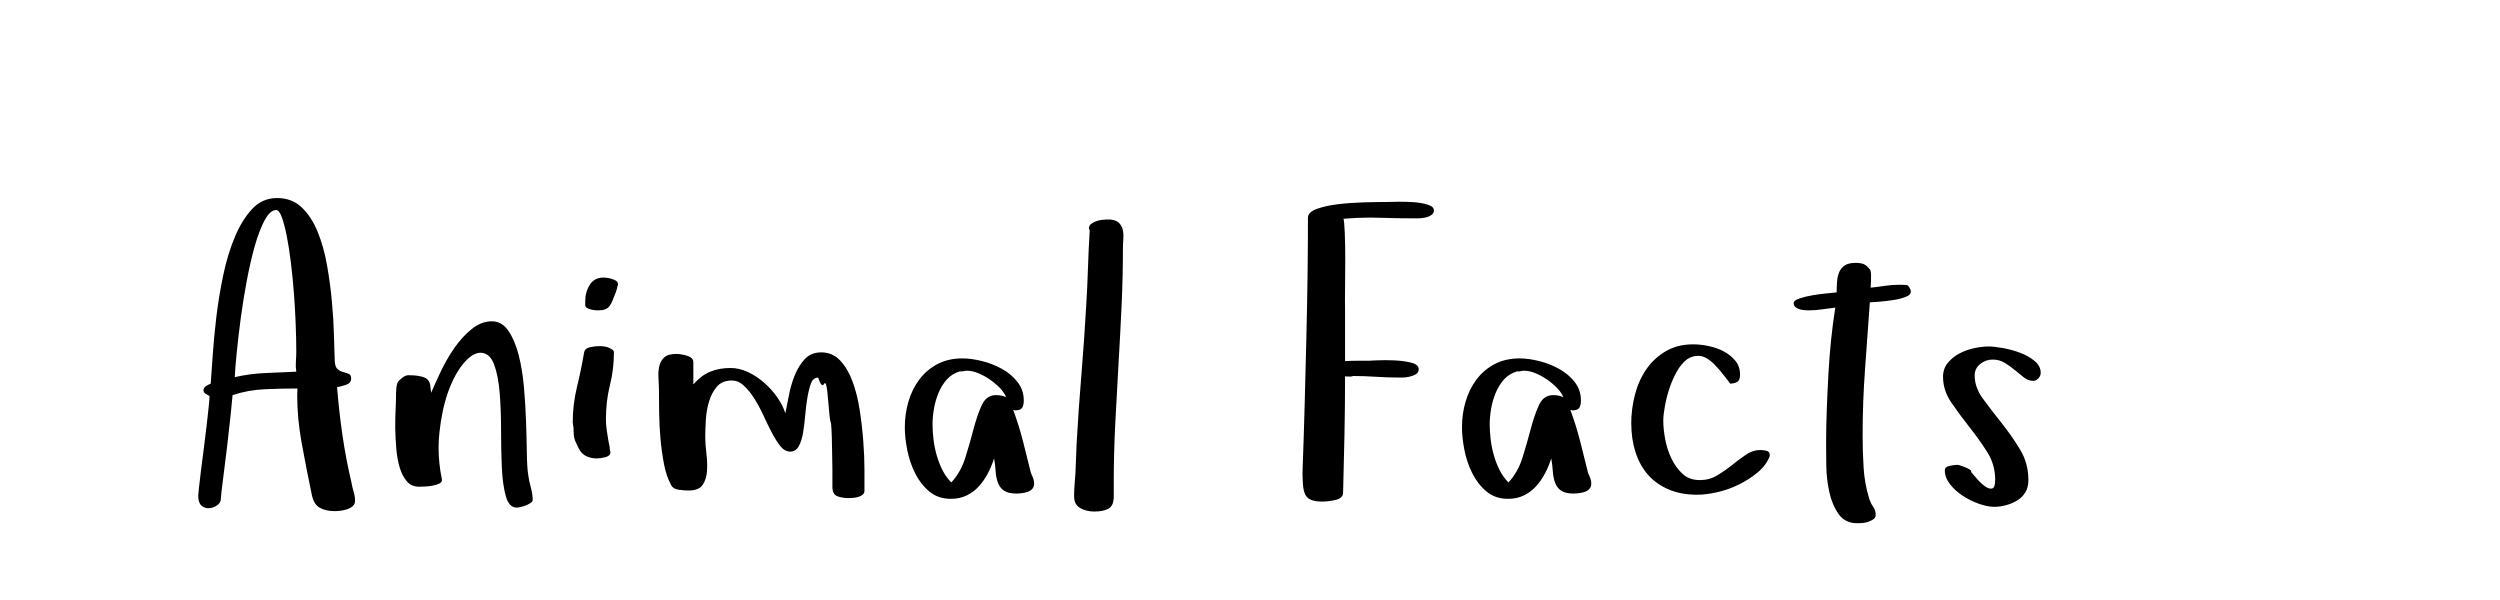 <?xml version="1.0"?>
<svg version="1.1" xmlns="http://www.w3.org/2000/svg" width="200" height="48" style=""><path fill="#" d="M15.859,39.641q0-0.094,0.062-0.664t0.164-1.391t0.227-1.766t0.219-1.789t0.164-1.484t0.07-0.859q-0.125-0.062-0.305-0.18t-0.18-0.273q0-0.219,0.211-0.352t0.367-0.195q0.062-0.797,0.156-2.219t0.289-3.07t0.547-3.344t0.93-3.078t1.391-2.258t2-0.875t1.969,0.75t1.273,1.953t0.75,2.672t0.391,2.922t0.164,2.719t0.062,2.031q0.031,0.484,0.234,0.648t0.445,0.227t0.438,0.141t0.195,0.391q0,0.359-0.438,0.5t-0.688,0.172q0.156,1.953,0.43,3.844t0.727,3.812q0.062,0.359,0.172,0.727t0.109,0.711q0,0.25-0.172,0.414t-0.445,0.258t-0.547,0.125t-0.461,0.031q-0.703,0-1.188-0.266t-0.641-1.016q-0.422-2.016-0.828-4.234q-0.344-1.922-0.344-3.734q0-0.281,0.016-0.562q-1.312,0-2.641,0.062t-2.547,0.469q-0.031,0.422-0.156,1.594t-0.281,2.516t-0.32,2.57t-0.195,1.742q-0.031,0.219-0.32,0.414t-0.625,0.211t-0.594-0.211t-0.258-0.805z M18.781,30.172q1.219-0.281,2.445-0.328t2.477-0.109q-0.062-0.391-0.031-0.805t0.031-0.836q0-0.922-0.047-2.141t-0.141-2.469t-0.242-2.461t-0.336-2.156t-0.398-1.508t-0.461-0.562q-0.484,0.031-0.914,0.836t-0.781,2.047t-0.641,2.781t-0.484,3.008t-0.32,2.734t-0.156,1.969z M31.62,34.25l0-0.453q0-0.562,0.031-1.062q0.031-0.703,0.031-1.156q0-0.25,0.031-0.57t0.156-0.508q0.156-0.156,0.367-0.32t0.461-0.164q0.797,0,1.25,0.18t0.484,0.742l0.062,0.484q0.281-0.672,0.75-1.664t1.086-1.891t1.391-1.531t1.633-0.633q0.797,0,1.312,0.75t0.82,1.914t0.43,2.594t0.172,2.805t0.062,2.508t0.109,1.711q0.062,0.484,0.211,1.023t0.148,0.992q0,0.125-0.18,0.242t-0.383,0.195t-0.414,0.125t-0.305,0.047q-0.609,0-0.867-0.914t-0.32-2.289t-0.062-2.977t-0.109-2.977t-0.445-2.289t-1.07-0.945q-0.672,0-1.391,0.867t-1.234,2.305q-0.5,1.438-0.688,3.266q-0.062,0.578-0.062,1.156q0,1.266,0.266,2.531q0.031,0.219-0.18,0.328t-0.523,0.172t-0.633,0.078t-0.492,0.016q-0.609,0-0.977-0.43t-0.57-1.102t-0.273-1.508t-0.086-1.648z M45.818,33.797q0-1.438,0.336-2.82t0.57-2.758q0.062-0.359,0.492-0.445t0.727-0.086q0.516,0,0.828,0.156q0.125,0.062,0.234,0.141t0.109,0.203q0,1.344-0.32,2.625t-0.32,2.719q0,0.484,0.07,0.914t0.133,0.852l0.094,0.453q0,0.125,0.016,0.219t0.047,0.219q0,0.281-0.398,0.383t-0.695,0.102q-0.453,0-0.836-0.18t-0.602-0.617l-0.219-0.453q-0.188-0.359-0.188-0.805t-0.078-0.82z M46.818,24.391l0-0.297q0-0.734,0.367-1.312t1.102-0.578q0.094,0,0.18,0.016t0.18,0.016q0.188,0.031,0.492,0.148t0.305,0.367l0,0.031q-0.062,0.125-0.078,0.258t-0.078,0.227l0.031-0.031q-0.188,0.484-0.305,0.781t-0.258,0.477t-0.352,0.258t-0.602,0.078q-0.062,0-0.219-0.016t-0.336-0.062t-0.305-0.125t-0.125-0.234z M52.68,30.258q-0.039-0.523,0.062-0.961t0.406-0.711t0.977-0.273q0.156,0,0.383,0.039t0.445,0.102t0.367,0.188t0.148,0.344l0,1.766q0.609-0.703,1.328-1.008t1.641-0.305q0.703,0,1.391,0.32t1.297,0.852t1.055,1.172t0.648,1.281q0.125-0.578,0.281-1.414t0.461-1.602t0.805-1.312t1.328-0.547q0.891,0,1.5,0.641t0.992,1.664t0.578,2.289t0.289,2.5t0.094,2.305l0,1.68q0,0.188-0.141,0.305t-0.352,0.18t-0.438,0.078t-0.352,0.016q-0.484,0-0.883-0.148t-0.398-0.758l0-1.406t-0.031-1.82t-0.109-1.953t-0.203-1.773t-0.32-1.281t-0.477-0.5q-0.391,0-0.562,0.438t-0.289,1.109t-0.18,1.422t-0.172,1.422t-0.352,1.102t-0.664,0.43q-0.453,0-0.797-0.43t-0.68-1.07t-0.672-1.375t-0.742-1.375q-0.406-0.656-0.875-1.062q-0.422-0.391-0.953-0.375l-0.078,0q-0.703,0.031-1.102,0.508t-0.609,1.164t-0.258,1.477t-0.047,1.383q0,0.562,0.094,1.312q0.062,0.5,0.062,0.953q0,0.234-0.016,0.453q-0.047,0.656-0.352,1.102t-1.133,0.445q-0.312,0-0.781-0.062t-0.625-0.422q-0.359-0.641-0.547-1.617t-0.281-2.016t-0.109-2.062t-0.016-1.758q0-0.516-0.039-1.039z M72.386,34.172q0-1.062,0.289-2.047t0.867-1.758t1.445-1.234t2.008-0.461q0.703,0,1.555,0.211t1.602,0.625t1.25,1.055t0.5,1.469q0,0.391-0.133,0.594t-0.539,0.203l-0.172-0.031q0.453,1.219,0.781,2.5t0.641,2.562q0.125,0.25,0.188,0.445t0.062,0.383q0,0.25-0.141,0.414t-0.367,0.242t-0.469,0.109t-0.43,0.031q-0.672,0-1.008-0.234t-0.484-0.641t-0.18-0.914t-0.125-1.023q-0.188,0.609-0.492,1.188t-0.719,1.039t-0.977,0.734t-1.266,0.273q-1.031,0-1.734-0.594t-1.133-1.461t-0.625-1.852t-0.195-1.828z M74.604,33.953q0,0.578,0.078,1.219t0.258,1.266t0.461,1.18t0.703,0.977q0.766-0.828,1.133-2.016t0.656-2.289t0.656-1.891t1.133-0.789q0.484,0,0.812,0.172q-0.156-0.391-0.516-0.758t-0.805-0.672t-0.922-0.5t-0.898-0.195q-0.125,0-0.289,0.039t-0.258,0.008q-0.641,0.188-1.055,0.648t-0.672,1.086t-0.367,1.281t-0.109,1.234z M85.927,39.719q0-0.453,0.039-0.953t0.07-0.938l0.094-2.344q0.156-2.812,0.383-5.531t0.383-5.5q0.094-1.531,0.141-3.008t0.141-3.008q-0.062-0.125-0.062-0.172q0-0.219,0.164-0.344t0.383-0.211t0.461-0.117t0.367-0.031l0.359,0q0.484,0.062,0.703,0.305t0.281,0.578t0.031,0.719t-0.031,0.711q0,2.266-0.109,4.617t-0.25,4.719t-0.258,4.734t-0.117,4.68l0,1.094q0,0.734-0.414,0.969t-1.148,0.234q-0.641,0-1.125-0.281t-0.484-0.922z"/><path fill="#" d="M104.214,37.375q0.094-2.531,0.164-5.188t0.133-5.242t0.094-5.023t0.031-4.547q0.031-0.422,0.734-0.672t1.68-0.367t2.062-0.148t1.93-0.031q0.188,0,0.781-0.016l0.297,0q0.453,0,0.953,0.031q0.656,0.047,1.148,0.203t0.492,0.453q0,0.219-0.172,0.352t-0.398,0.195t-0.469,0.078t-0.336,0.016q-1.469,0-2.906-0.047q-0.391-0.016-0.797-0.016q-1.062,0-2.156,0.094q0.062,0.188,0.102,1.133t0.039,2.133t-0.016,2.32t0,1.742l0,4.062q0.484-0.031,0.953-0.031l0.938,0l0.625-0.031q0.312-0.016,0.656-0.016q0.359,0,0.734,0.016q0.75,0.031,1.367,0.18t0.617,0.523q0,0.281-0.234,0.414t-0.523,0.195t-0.547,0.062l-0.289,0q-0.891,0-1.852-0.062t-1.789-0.062q-0.156,0.062-0.336,0.047t-0.32-0.016q0,2.344-0.047,4.664t-0.109,4.617q0,0.453-0.57,0.594t-1.086,0.141q-0.578,0-0.914-0.141t-0.477-0.461t-0.172-0.852q-0.016-0.297-0.031-0.656q0-0.297,0.016-0.641z M116.959,34.172q0-1.062,0.289-2.047t0.867-1.758t1.445-1.234t2.008-0.461q0.703,0,1.555,0.211t1.602,0.625t1.25,1.055t0.5,1.469q0,0.391-0.133,0.594t-0.539,0.203l-0.172-0.031q0.453,1.219,0.781,2.5t0.641,2.562q0.125,0.25,0.188,0.445t0.062,0.383q0,0.25-0.141,0.414t-0.367,0.242t-0.469,0.109t-0.43,0.031q-0.672,0-1.008-0.234t-0.484-0.641t-0.18-0.914t-0.125-1.023q-0.188,0.609-0.492,1.188t-0.719,1.039t-0.977,0.734t-1.266,0.273q-1.031,0-1.734-0.594t-1.133-1.461t-0.625-1.852t-0.195-1.828z M119.177,33.953q0,0.578,0.078,1.219t0.258,1.266t0.461,1.18t0.703,0.977q0.766-0.828,1.133-2.016t0.656-2.289t0.656-1.891t1.133-0.789q0.484,0,0.812,0.172q-0.156-0.391-0.516-0.758t-0.805-0.672t-0.922-0.5t-0.898-0.195q-0.125,0-0.289,0.039t-0.258,0.008q-0.641,0.188-1.055,0.648t-0.672,1.086t-0.367,1.281t-0.109,1.234z M130.5,33.859q0-1.125,0.289-2.258t0.898-2.031t1.555-1.461t2.227-0.562q0.547,0,1.203,0.133t1.211,0.422t0.938,0.75t0.383,1.133q0,0.422-0.219,0.562t-0.578,0.141l-0.109-0.156t-0.305-0.398t-0.414-0.516t-0.422-0.461q-0.641-0.641-1.203-0.688l-0.125,0q-0.469,0-0.875,0.281q-0.453,0.344-0.805,0.969t-0.586,1.328t-0.367,1.422t-0.133,1.188q0,0.641,0.148,1.461t0.5,1.555t0.891,1.234t1.383,0.5q0.766,0,1.391-0.375t1.195-0.836t1.117-0.828t1.125-0.367q0.25,0,0.508,0.062t0.258,0.328l0,0.094q-0.281,0.734-0.953,1.297t-1.508,0.977t-1.734,0.617t-1.602,0.203q-1.312,0-2.305-0.43t-1.648-1.18t-0.992-1.805t-0.336-2.305z M143.495,24.25q0-0.219,0.469-0.375t1.062-0.258t1.148-0.148t0.758-0.078q0-0.422,0.031-0.852t0.172-0.766t0.445-0.539t0.852-0.203q0.453,0,0.688,0.109t0.5,0.453q0.062,0.188,0.062,0.359l0,0.523t-0.031,0.539q0.578-0.062,1.148-0.148t1.148-0.086q0.422,0,0.578,0.016t0.312,0.375q0.125,0.359-0.305,0.547t-1.031,0.281t-1.195,0.141t-0.719,0.047q-0.188,2.688-0.383,5.328t-0.195,5.359q0,1.219,0.078,2.516t0.438,2.453q0.094,0.359,0.312,0.672t0.219,0.672q0,0.219-0.172,0.344t-0.414,0.211t-0.484,0.102t-0.398,0.016q-0.984,0-1.5-0.734t-0.742-1.758t-0.242-2.102t-0.016-1.75q0-1.375,0.055-2.812t0.133-2.844t0.219-2.75t0.328-2.5q-0.547,0.062-1.07,0.141t-1.07,0.078q-0.125,0-0.336-0.016t-0.398-0.078t-0.32-0.172t-0.133-0.312z M155.443,30.141q0-0.641,0.375-1.102t0.914-0.75t1.18-0.43t1.188-0.141q0.422,0,1.125,0.125t1.375,0.375t1.164,0.656t0.492,0.953q0,0.25-0.188,0.445t-0.391,0.195q-0.422,0-0.766-0.273t-0.711-0.578t-0.805-0.578t-0.984-0.273t-0.992,0.352t-0.445,0.93q0,0.953,0.672,1.867t1.477,1.922t1.477,2.117t0.672,2.453q0,0.578-0.242,0.977t-0.641,0.648t-0.898,0.383t-0.969,0.133q-0.516,0-1.203-0.242t-1.297-0.641t-1.023-0.93t-0.414-1.109q0-0.281,0.398-0.359t0.586-0.078q0.094,0,0.289,0.062t0.383,0.141t0.336,0.172t0.117,0.203q0.156,0.188,0.477,0.555t0.641,0.594t0.562,0.164t0.242-0.703q0-1.219-0.656-2.242t-1.43-2t-1.43-1.938t-0.656-2.055z"/></svg>
